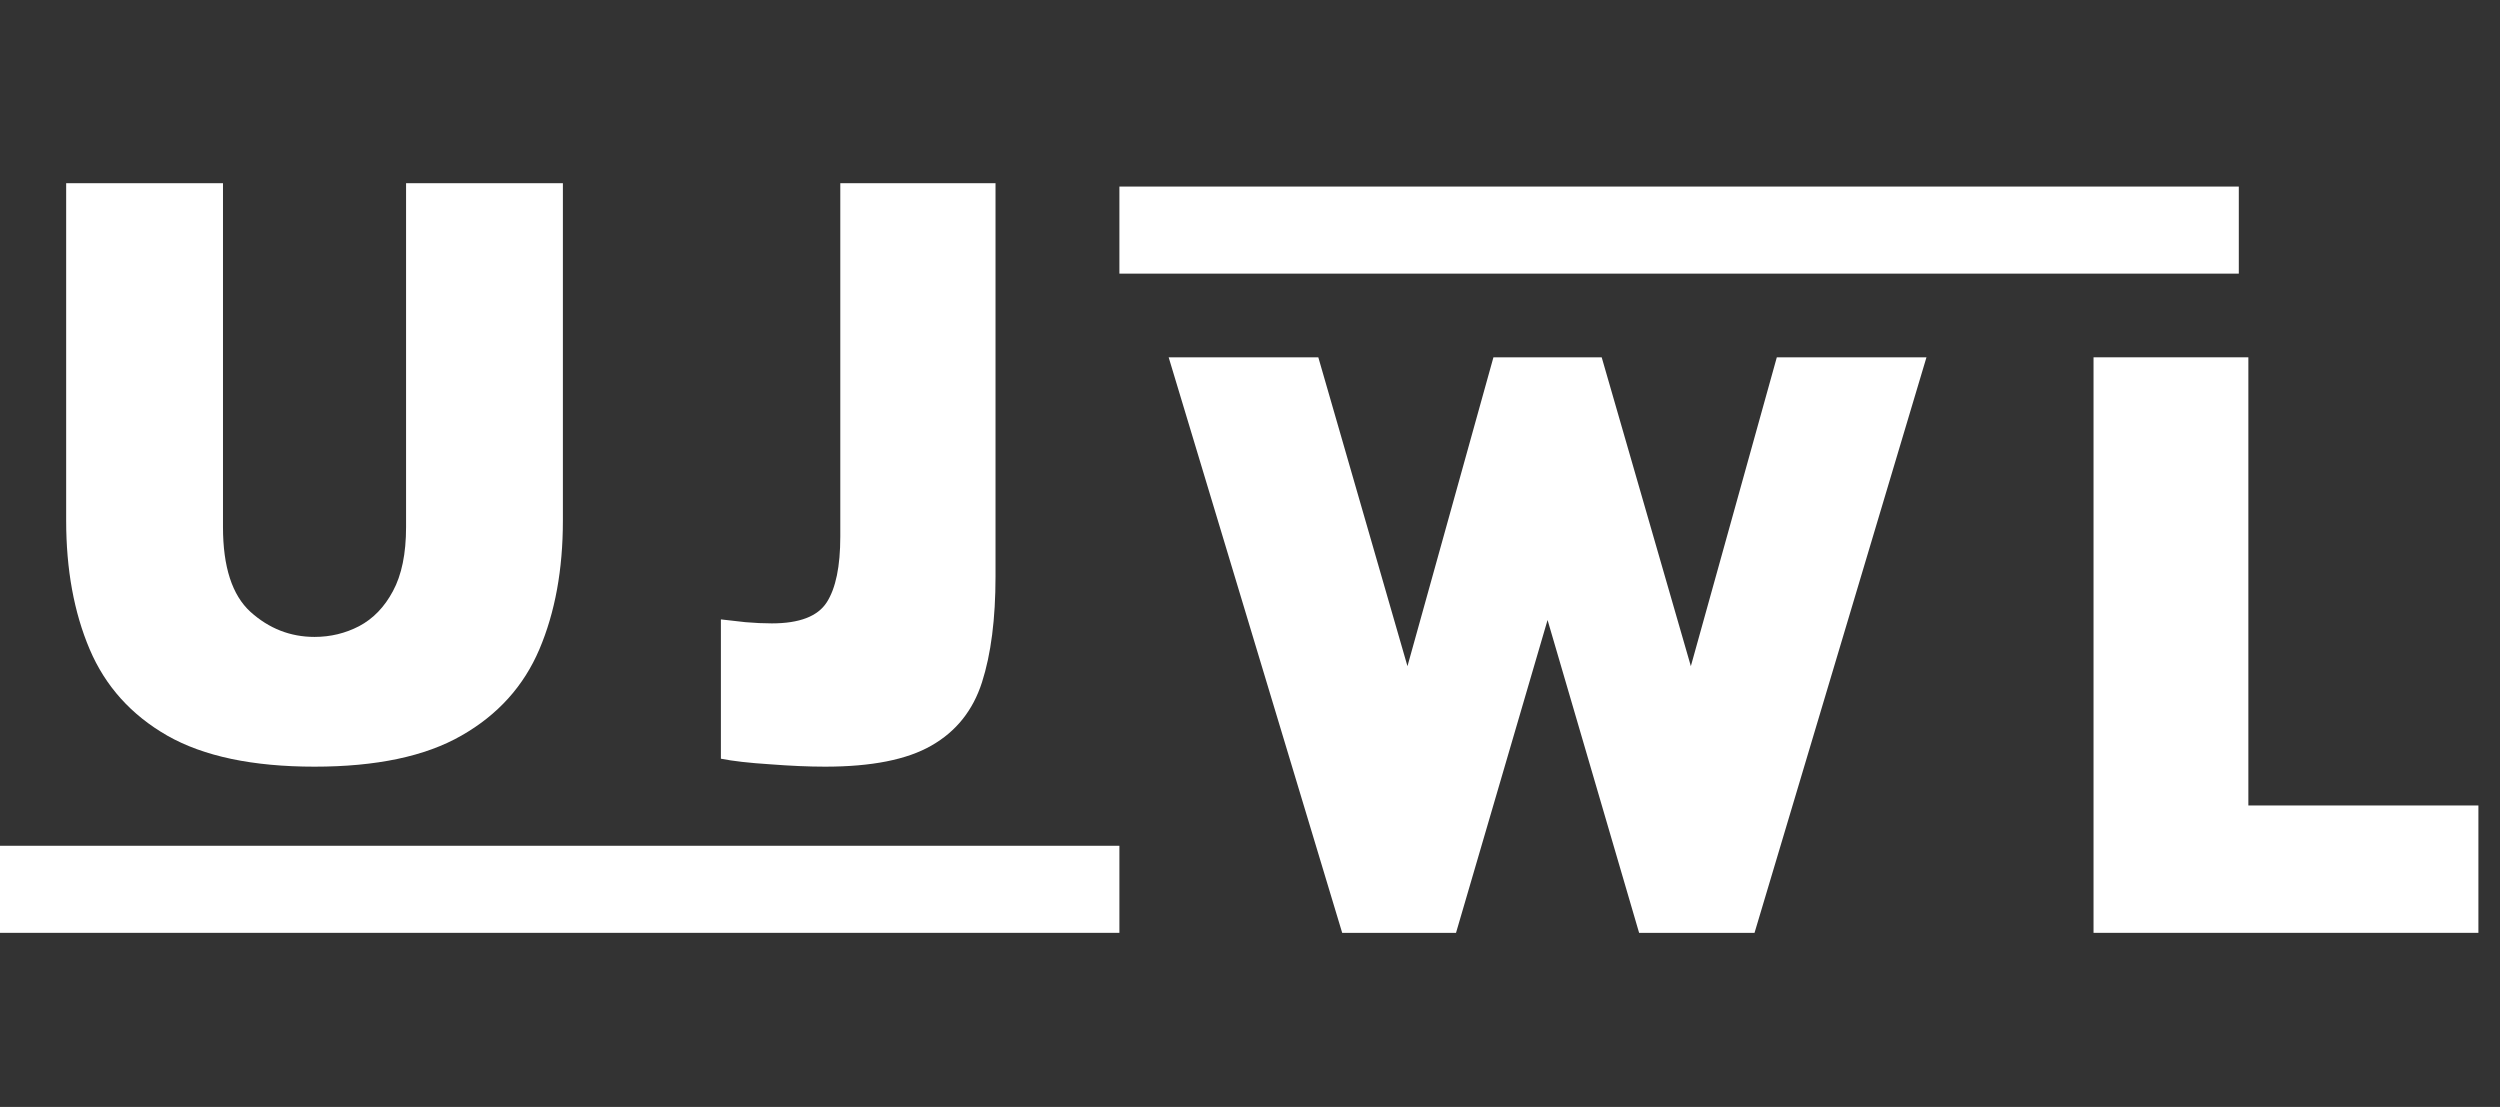 <svg width="201" height="89" viewBox="0 0 201 89" fill="none" xmlns="http://www.w3.org/2000/svg">
<rect x="0" y="0" width="201" height="89" fill="#333333" stroke="none"/>
<path d="M25.288 61.64C20.317 61.64 16.371 60.808 13.448 59.144C10.547 57.48 8.467 55.165 7.208 52.2C5.949 49.235 5.32 45.789 5.32 41.864V14.728H17.928V42.376C17.928 45.576 18.664 47.848 20.136 49.192C21.629 50.536 23.347 51.208 25.288 51.208C26.568 51.208 27.763 50.92 28.872 50.344C30.003 49.747 30.909 48.808 31.592 47.528C32.296 46.227 32.648 44.509 32.648 42.376V14.728H45.256V41.864C45.256 45.789 44.627 49.235 43.368 52.2C42.109 55.165 40.019 57.48 37.096 59.144C34.195 60.808 30.259 61.64 25.288 61.64Z" fill="white"/>
<path d="M66.344 61.64C65.043 61.64 63.56 61.576 61.896 61.448C60.232 61.341 58.92 61.192 57.96 61V49.8C58.536 49.864 59.197 49.939 59.944 50.024C60.691 50.088 61.395 50.12 62.056 50.12C64.275 50.12 65.747 49.555 66.472 48.424C67.197 47.293 67.56 45.533 67.56 43.144V14.728H80.04V46.344C80.04 49.757 79.677 52.595 78.952 54.856C78.227 57.117 76.872 58.813 74.888 59.944C72.925 61.075 70.077 61.64 66.344 61.64Z" fill="white"/>
<path d="M168.32 75V28.728H180.768V64.76H199.264V75H168.32Z" fill="white"/>
<path d="M107.912 75L93.96 28.728H105.992L113.16 53.56L120.072 28.728H128.776L135.944 53.56L142.856 28.728H154.888L141.064 75H131.784L124.424 49.848L117.064 75H107.912Z" fill="white"/>
<line y1="71.5" x2="90" y2="71.5" stroke="white" stroke-width="7"/>
<line x1="90" y1="18.5" x2="180" y2="18.5" stroke="white" stroke-width="7"/>
</svg>

